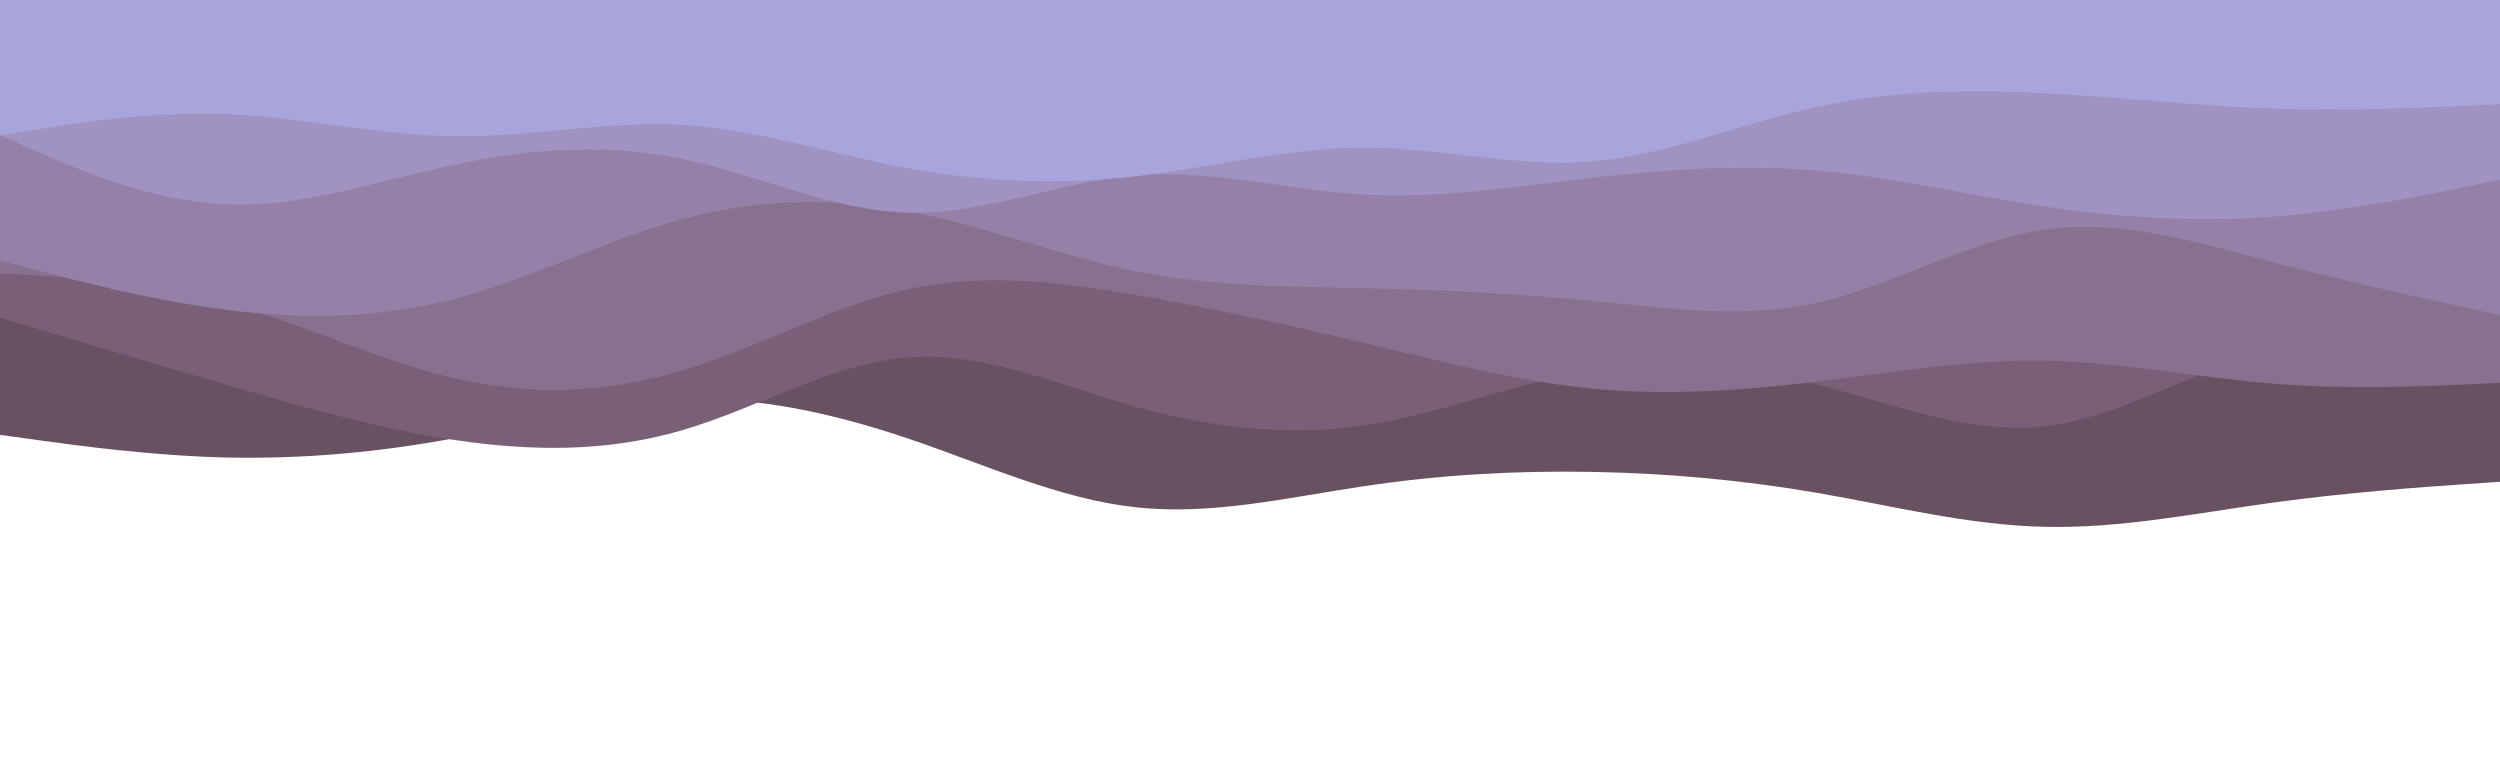 <svg width="960" height="300" xmlns="http://www.w3.org/2000/svg" xmlns:xlink="http://www.w3.org/1999/xlink">
  <path d="M0 167L14.5 169C29 171 58 175 87.2 175.7C116.3 176.3 145.7 173.7 174.8 168.2C204 162.7 233 154.3 262 153.3C291 152.3 320 158.7 349 168.5C378 178.3 407 191.7 436.2 194.8C465.3 198 494.7 191 523.8 186.7C553 182.3 582 180.7 611 181.2C640 181.7 669 184.3 698 189.3C727 194.3 756 201.7 785.2 202.3C814.3 203 843.7 197 872.8 193C902 189 931 187 945.5 186L960 185L960 0L945.5 0C931 0 902 0 872.8 0C843.7 0 814.3 0 785.2 0C756 0 727 0 698 0C669 0 640 0 611 0C582 0 553 0 523.8 0C494.7 0 465.3 0 436.2 0C407 0 378 0 349 0C320 0 291 0 262 0C233 0 204 0 174.8 0C145.7 0 116.3 0 87.2 0C58 0 29 0 14.5 0L0 0Z" fill="#685262"/>
  <path d="M0 122L14.5 126.3C29 130.7 58 139.3 87.2 147.8C116.3 156.3 145.7 164.7 174.8 169C204 173.3 233 173.7 262 165.2C291 156.7 320 139.3 349 137.2C378 135 407 148 436.2 156.2C465.3 164.3 494.7 167.7 523.8 163.3C553 159 582 147 611 142.3C640 137.7 669 140.3 698 147.7C727 155 756 167 785.2 163.7C814.3 160.3 843.7 141.7 872.8 133.7C902 125.7 931 128.3 945.5 129.7L960 131L960 0L945.5 0C931 0 902 0 872.8 0C843.7 0 814.3 0 785.2 0C756 0 727 0 698 0C669 0 640 0 611 0C582 0 553 0 523.8 0C494.7 0 465.3 0 436.2 0C407 0 378 0 349 0C320 0 291 0 262 0C233 0 204 0 174.8 0C145.7 0 116.3 0 87.2 0C58 0 29 0 14.5 0L0 0Z" fill="#796078"/>
  <path d="M0 105L14.5 105.8C29 106.7 58 108.3 87.2 116.3C116.3 124.3 145.7 138.7 174.8 145.3C204 152 233 151 262 142.3C291 133.7 320 117.3 349 111C378 104.7 407 108.3 436.2 113.3C465.3 118.3 494.7 124.7 523.8 131.7C553 138.7 582 146.3 611 149.2C640 152 669 150 698 146.5C727 143 756 138 785.2 138.5C814.3 139 843.7 145 872.8 147.3C902 149.7 931 148.3 945.5 147.7L960 147L960 0L945.5 0C931 0 902 0 872.8 0C843.7 0 814.3 0 785.2 0C756 0 727 0 698 0C669 0 640 0 611 0C582 0 553 0 523.8 0C494.7 0 465.3 0 436.2 0C407 0 378 0 349 0C320 0 291 0 262 0C233 0 204 0 174.8 0C145.7 0 116.3 0 87.2 0C58 0 29 0 14.5 0L0 0Z" fill="#88708f"/>
  <path d="M0 100L14.5 103.8C29 107.7 58 115.3 87.2 119C116.3 122.7 145.7 122.3 174.8 114.7C204 107 233 92 262 84.2C291 76.3 320 75.7 349 81.2C378 86.7 407 98.3 436.2 104.2C465.3 110 494.7 110 523.8 110.7C553 111.3 582 112.7 611 115.5C640 118.3 669 122.7 698 116.2C727 109.7 756 92.3 785.2 88.2C814.3 84 843.7 93 872.8 100.7C902 108.3 931 114.7 945.5 117.8L960 121L960 0L945.5 0C931 0 902 0 872.8 0C843.7 0 814.3 0 785.2 0C756 0 727 0 698 0C669 0 640 0 611 0C582 0 553 0 523.8 0C494.7 0 465.3 0 436.2 0C407 0 378 0 349 0C320 0 291 0 262 0C233 0 204 0 174.8 0C145.7 0 116.3 0 87.2 0C58 0 29 0 14.5 0L0 0Z" fill="#9580a8"/>
  <path d="M0 52L14.5 58.3C29 64.7 58 77.3 87.2 78.5C116.3 79.7 145.7 69.3 174.8 63.2C204 57 233 55 262 61C291 67 320 81 349 81.7C378 82.3 407 69.7 436.2 67.3C465.3 65 494.7 73 523.8 74.7C553 76.3 582 71.7 611 68.3C640 65 669 63 698 65.5C727 68 756 75 785.2 79.3C814.3 83.7 843.7 85.3 872.8 83.2C902 81 931 75 945.5 72L960 69L960 0L945.5 0C931 0 902 0 872.8 0C843.7 0 814.3 0 785.2 0C756 0 727 0 698 0C669 0 640 0 611 0C582 0 553 0 523.8 0C494.7 0 465.3 0 436.2 0C407 0 378 0 349 0C320 0 291 0 262 0C233 0 204 0 174.8 0C145.7 0 116.3 0 87.2 0C58 0 29 0 14.5 0L0 0Z" fill="#a092c1"/>
  <path d="M0 52L14.5 49.7C29 47.3 58 42.7 87.2 43.8C116.3 45 145.7 52 174.8 52.3C204 52.7 233 46.3 262 48C291 49.7 320 59.3 349 64.7C378 70 407 71 436.2 67.7C465.3 64.3 494.7 56.7 523.8 56.7C553 56.7 582 64.3 611 62C640 59.7 669 47.3 698 41C727 34.7 756 34.3 785.2 35.8C814.3 37.3 843.7 40.7 872.8 41.7C902 42.7 931 41.3 945.5 40.7L960 40L960 0L945.5 0C931 0 902 0 872.8 0C843.7 0 814.3 0 785.2 0C756 0 727 0 698 0C669 0 640 0 611 0C582 0 553 0 523.8 0C494.7 0 465.3 0 436.2 0C407 0 378 0 349 0C320 0 291 0 262 0C233 0 204 0 174.8 0C145.7 0 116.3 0 87.2 0C58 0 29 0 14.5 0L0 0Z" fill="#a8a4dc"/>
</svg>